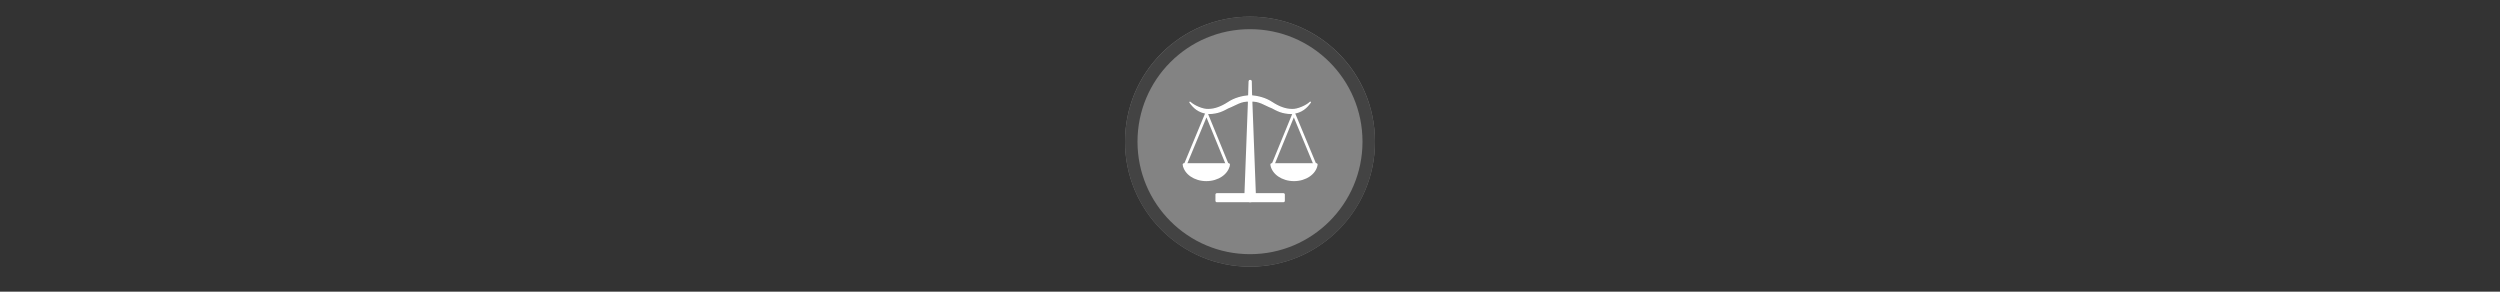 <svg width="300" height="35" viewBox="0 0 300 35" fill="none" xmlns="http://www.w3.org/2000/svg">

<rect x="0" y="0" width="300" height="35" fill="#333333" stroke="none"/>

<g transform="translate(135, 2) scale(1.5 1.5) "> 

<g clip-path="url(#clip0)">
<path opacity="0.953" d="M9.999 0C15.514 0 20 4.446 20 10C20 15.517 15.514 20 9.999 20C4.486 20 0 15.517 0 10C0 4.446 4.486 0 9.999 0V0Z" fill="#878787"/>
<path opacity="0.95" fill-rule="evenodd" clip-rule="evenodd" d="M10 19C14.971 19 19 14.971 19 10C19 5.029 14.971 1 10 1C5.029 1 1 5.029 1 10C1 14.971 5.029 19 10 19ZM10 20C15.523 20 20 15.523 20 10C20 4.477 15.523 0 10 0C4.477 0 0 4.477 0 10C0 15.523 4.477 20 10 20Z" fill="#404040"/>
</g>
<defs>
<clipPath id="clip0">
<path d="M0 0H20V20H0V0Z" fill="white"/>
</clipPath>
</defs>

</g>


<g transform="translate(141, 8) scale(0.031 0.031) "> 

<path fill-rule="evenodd" clip100-rule="evenodd" d="M290.725 56.635L274.156 495.077H161.996V519.294H293.274L290.725 56.635Z" fill="#ffffff" stroke="#ffffff" stroke-width="10.829" stroke-linecap="round" stroke-linejoin="round"/>
<path fill-rule="evenodd" clip100-rule="evenodd" d="M58.13 137.956C72.471 151.942 108.238 167.917 129.495 166.246C154.108 166.101 179.656 156.615 205.968 139.48C230.311 123.165 258.958 115.459 290.087 112.715L289.45 133.108C256.221 129.451 233.115 148.571 205.968 158.599C186.081 169.09 167.492 180.29 129.495 180.903C90.186 176.775 72.02 157.007 58.13 137.956Z" fill="#ffffff" stroke="#ffffff" stroke-width="5.415" stroke-linecap="round" stroke-linejoin="round"/>
<path fill-rule="evenodd" clip100-rule="evenodd" d="M37.728 384.585L121.848 182.178L204.693 384.585H37.728Z" stroke="#ffffff" stroke-width="10.829" stroke-linecap="round" stroke-linejoin="round"/>
<path d="M35.139 379.026C40.109 412.007 76.757 437.655 121.211 437.655C165.665 437.655 202.312 412.007 207.282 379.026H35.139Z" fill="#ffffff" stroke="#ffffff" stroke-width="10.829" stroke-linecap="round" stroke-linejoin="round"/>
<path fill-rule="evenodd" clip100-rule="evenodd" d="M291.093 56.635L307.662 495.077H419.821V519.294H288.544L291.093 56.635Z" fill="#ffffff" stroke="#ffffff" stroke-width="10.829" stroke-linecap="round" stroke-linejoin="round"/>
<path fill-rule="evenodd" clip100-rule="evenodd" d="M523.688 137.956C509.346 151.942 473.579 167.917 452.322 166.246C427.709 166.101 402.162 156.615 375.85 139.48C351.507 123.165 322.859 115.459 291.73 112.715L292.367 133.108C325.596 129.451 348.703 148.571 375.85 158.599C395.736 169.09 414.325 180.29 452.322 180.903C491.632 176.775 509.797 157.007 523.688 137.956Z" fill="#ffffff" stroke="#ffffff" stroke-width="5.415" stroke-linecap="round" stroke-linejoin="round"/>
<path fill-rule="evenodd" clip100-rule="evenodd" d="M544.089 384.585L459.969 182.178L377.124 384.585H544.089Z" stroke="#ffffff" stroke-width="10.829" stroke-linecap="round" stroke-linejoin="round"/>
<path d="M546.678 379.026C541.708 412.007 505.061 437.655 460.607 437.655C416.153 437.655 379.505 412.007 374.535 379.026H546.678Z" fill="#ffffff" stroke="#ffffff" stroke-width="10.829" stroke-linecap="round" stroke-linejoin="round"/>

</g>

</svg>